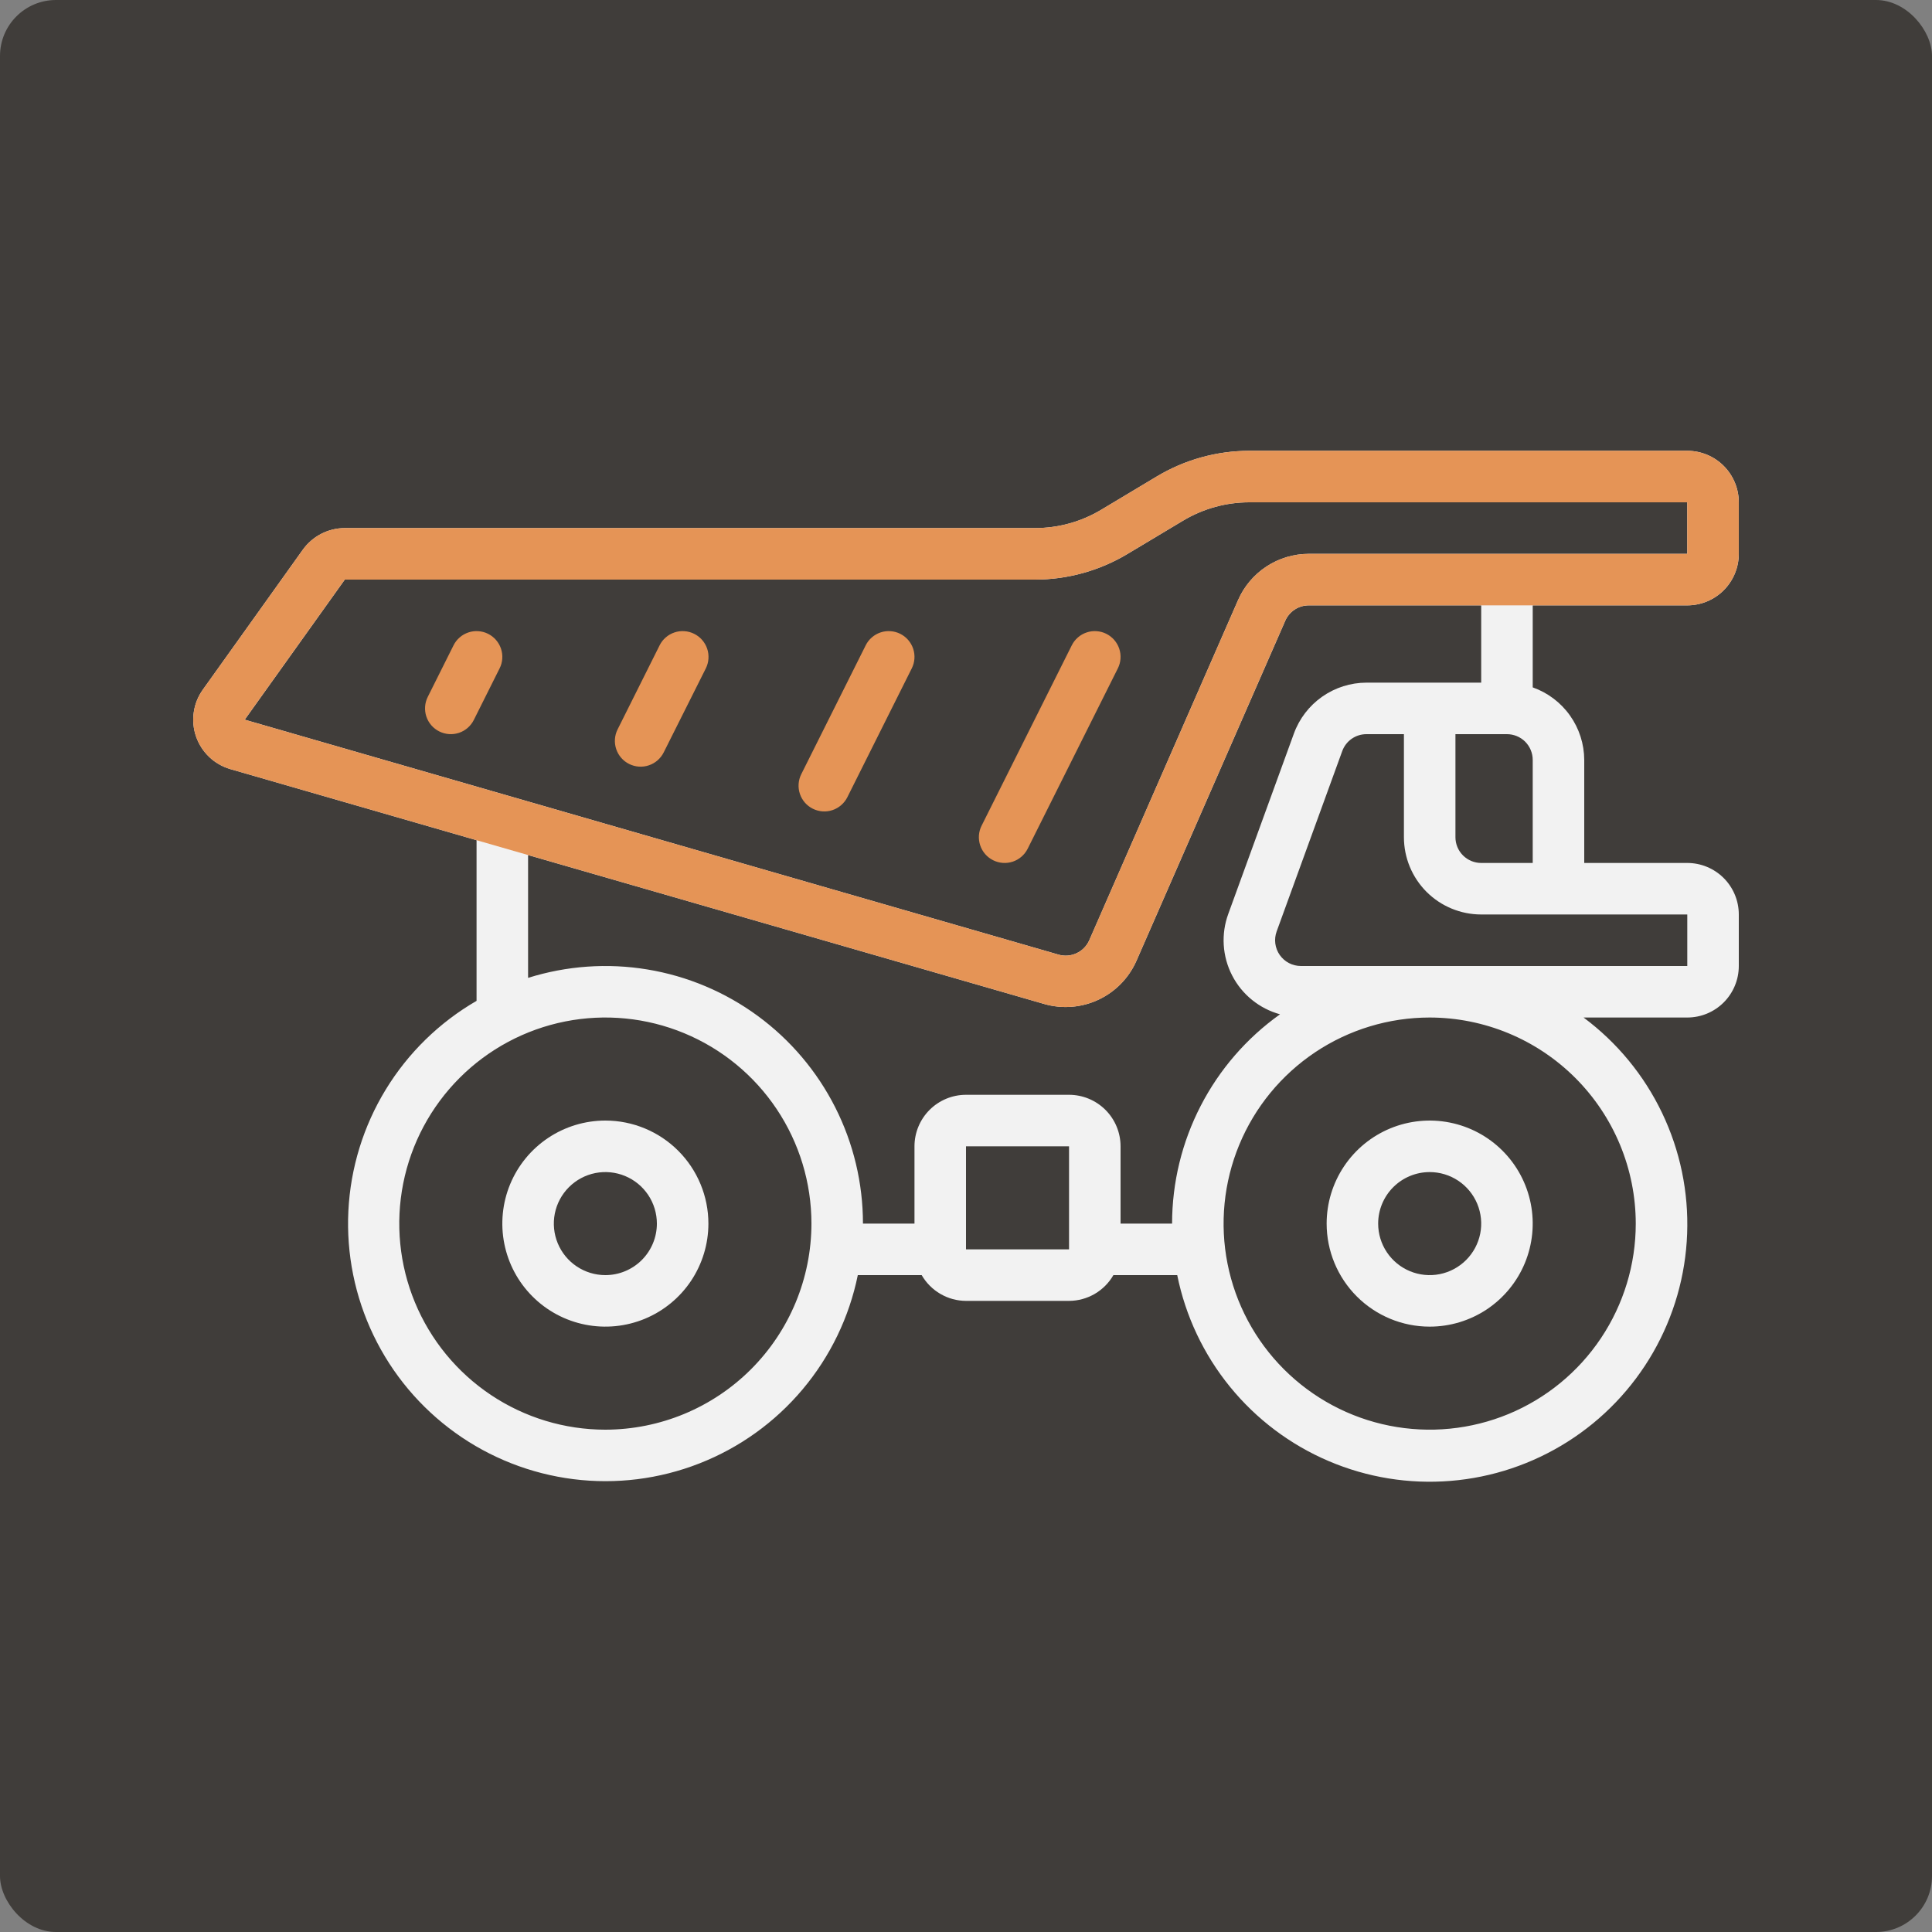 <svg width="69" height="69" viewBox="0 0 69 69" fill="none" xmlns="http://www.w3.org/2000/svg">
<rect x="0" y="0" width="69" height="69" fill="#808080" stroke="none"/>
<rect width="69" height="69" rx="2" fill="#403D3A"/>
<g clip-path="url(#clip0_1_190)">
<path d="M21.62 40.02C20.892 40.02 20.181 40.236 19.576 40.64C18.97 41.045 18.499 41.619 18.22 42.292C17.942 42.964 17.869 43.704 18.011 44.418C18.153 45.132 18.503 45.788 19.018 46.302C19.532 46.817 20.188 47.167 20.902 47.309C21.616 47.451 22.356 47.378 23.028 47.1C23.701 46.821 24.275 46.35 24.68 45.745C25.084 45.139 25.3 44.428 25.3 43.7C25.3 42.724 24.912 41.788 24.222 41.098C23.532 40.408 22.596 40.02 21.62 40.02ZM21.62 45.54C21.256 45.54 20.9 45.432 20.598 45.23C20.295 45.028 20.059 44.74 19.92 44.404C19.781 44.068 19.744 43.698 19.815 43.341C19.886 42.984 20.062 42.656 20.319 42.399C20.576 42.142 20.904 41.966 21.261 41.895C21.618 41.824 21.988 41.861 22.324 42C22.66 42.139 22.948 42.375 23.15 42.678C23.352 42.98 23.46 43.336 23.46 43.7C23.46 44.188 23.266 44.656 22.921 45.001C22.576 45.346 22.108 45.54 21.62 45.54Z" fill="#F2F2F2"/>
<path d="M51.06 47.38C51.788 47.38 52.499 47.164 53.105 46.76C53.71 46.355 54.181 45.781 54.46 45.108C54.738 44.436 54.811 43.696 54.669 42.982C54.527 42.268 54.177 41.612 53.662 41.098C53.148 40.583 52.492 40.233 51.778 40.091C51.064 39.949 50.324 40.022 49.652 40.3C48.979 40.579 48.405 41.05 48 41.656C47.596 42.261 47.38 42.972 47.38 43.7C47.38 44.676 47.768 45.612 48.458 46.302C49.148 46.992 50.084 47.38 51.06 47.38ZM51.06 41.86C51.424 41.86 51.78 41.968 52.082 42.17C52.385 42.372 52.621 42.66 52.76 42.996C52.899 43.332 52.936 43.702 52.865 44.059C52.794 44.416 52.618 44.744 52.361 45.001C52.104 45.258 51.776 45.434 51.419 45.505C51.062 45.576 50.692 45.539 50.356 45.4C50.02 45.261 49.732 45.025 49.53 44.722C49.328 44.42 49.22 44.064 49.22 43.7C49.22 43.212 49.414 42.744 49.759 42.399C50.104 42.054 50.572 41.86 51.06 41.86Z" fill="#F2F2F2"/>
<path d="M17.431 22.636C17.323 22.582 17.205 22.55 17.085 22.542C16.964 22.533 16.843 22.548 16.729 22.587C16.614 22.625 16.508 22.685 16.417 22.765C16.325 22.844 16.251 22.94 16.197 23.049L15.277 24.889C15.168 25.107 15.15 25.36 15.227 25.591C15.304 25.823 15.47 26.014 15.689 26.123C15.907 26.232 16.16 26.25 16.392 26.173C16.623 26.096 16.814 25.929 16.923 25.711L17.843 23.871C17.898 23.763 17.93 23.645 17.938 23.525C17.947 23.404 17.931 23.283 17.893 23.168C17.855 23.054 17.794 22.948 17.715 22.856C17.636 22.765 17.539 22.69 17.431 22.636Z" fill="#E59456"/>
<path d="M24.791 22.636C24.683 22.582 24.565 22.55 24.445 22.542C24.324 22.533 24.203 22.548 24.088 22.587C23.974 22.625 23.868 22.685 23.777 22.765C23.685 22.844 23.611 22.94 23.557 23.049L22.057 26.05C21.948 26.268 21.93 26.521 22.007 26.752C22.084 26.984 22.25 27.175 22.468 27.284C22.686 27.393 22.939 27.412 23.171 27.334C23.402 27.257 23.594 27.091 23.703 26.873L25.208 23.871C25.262 23.763 25.294 23.645 25.302 23.524C25.31 23.403 25.295 23.282 25.256 23.167C25.217 23.052 25.156 22.947 25.076 22.855C24.997 22.764 24.9 22.69 24.791 22.636Z" fill="#E59456"/>
<path d="M32.151 22.636C32.043 22.582 31.925 22.55 31.805 22.542C31.684 22.533 31.563 22.548 31.448 22.587C31.334 22.625 31.228 22.685 31.137 22.765C31.045 22.844 30.971 22.94 30.917 23.049L28.617 27.649C28.508 27.867 28.49 28.12 28.567 28.351C28.644 28.583 28.81 28.774 29.029 28.883C29.247 28.992 29.5 29.01 29.731 28.933C29.963 28.855 30.154 28.689 30.263 28.471L32.563 23.871C32.617 23.763 32.65 23.645 32.658 23.525C32.667 23.404 32.651 23.283 32.613 23.168C32.575 23.054 32.514 22.948 32.435 22.856C32.356 22.765 32.259 22.69 32.151 22.636Z" fill="#E59456"/>
<path d="M39.511 22.636C39.403 22.582 39.285 22.55 39.165 22.542C39.044 22.533 38.923 22.548 38.809 22.587C38.694 22.625 38.588 22.685 38.497 22.765C38.405 22.844 38.331 22.94 38.277 23.049L35.057 29.489C34.947 29.707 34.93 29.96 35.007 30.191C35.084 30.423 35.25 30.614 35.469 30.723C35.687 30.832 35.94 30.85 36.171 30.773C36.403 30.695 36.594 30.529 36.703 30.311L39.923 23.871C39.977 23.763 40.01 23.645 40.018 23.525C40.027 23.404 40.011 23.283 39.973 23.168C39.935 23.054 39.874 22.948 39.795 22.856C39.716 22.765 39.619 22.69 39.511 22.636Z" fill="#E59456"/>
<path d="M60.26 16.1H44.62C43.453 16.101 42.308 16.419 41.308 17.02L39.329 18.206C38.614 18.635 37.796 18.861 36.962 18.86H12.314C12.021 18.86 11.733 18.931 11.472 19.065C11.212 19.199 10.987 19.393 10.816 19.631L7.243 24.633C7.072 24.872 6.961 25.148 6.92 25.439C6.878 25.73 6.906 26.027 7.002 26.304C7.098 26.582 7.26 26.832 7.472 27.035C7.685 27.238 7.944 27.386 8.226 27.468L17.02 30.007V35.745C15.691 36.514 14.576 37.603 13.776 38.914C12.976 40.225 12.518 41.715 12.442 43.248C12.366 44.782 12.675 46.31 13.341 47.693C14.007 49.077 15.009 50.271 16.256 51.168C17.502 52.065 18.953 52.635 20.477 52.827C22 53.019 23.547 52.826 24.977 52.266C26.407 51.707 27.674 50.798 28.662 49.623C29.651 48.448 30.329 47.044 30.636 45.54H32.917C33.078 45.818 33.308 46.05 33.586 46.211C33.863 46.373 34.179 46.459 34.5 46.46H38.18C38.502 46.459 38.817 46.373 39.095 46.212C39.373 46.05 39.604 45.819 39.764 45.54H42.044C42.339 47.002 42.986 48.371 43.928 49.528C44.87 50.685 46.079 51.596 47.452 52.181C48.824 52.767 50.318 53.01 51.805 52.889C53.292 52.769 54.728 52.288 55.988 51.489C57.248 50.691 58.295 49.597 59.038 48.304C59.782 47.01 60.2 45.555 60.255 44.064C60.311 42.573 60.004 41.091 59.359 39.745C58.715 38.4 57.753 37.231 56.556 36.34H60.26C60.748 36.34 61.216 36.146 61.561 35.801C61.906 35.456 62.1 34.988 62.1 34.5V32.66C62.1 32.172 61.906 31.704 61.561 31.359C61.216 31.014 60.748 30.82 60.26 30.82H56.58V27.14C56.578 26.571 56.4 26.017 56.07 25.553C55.741 25.089 55.276 24.739 54.74 24.549V21.62H60.26C60.748 21.62 61.216 21.426 61.561 21.081C61.906 20.736 62.1 20.268 62.1 19.78V17.94C62.1 17.452 61.906 16.984 61.561 16.639C61.216 16.294 60.748 16.1 60.26 16.1ZM21.62 51.06C20.164 51.06 18.741 50.628 17.531 49.819C16.321 49.011 15.377 47.861 14.82 46.516C14.263 45.172 14.117 43.692 14.401 42.264C14.685 40.836 15.386 39.525 16.416 38.495C17.445 37.466 18.756 36.765 20.184 36.481C21.612 36.197 23.092 36.343 24.436 36.9C25.781 37.457 26.931 38.401 27.739 39.611C28.548 40.821 28.98 42.244 28.98 43.7C28.978 45.651 28.202 47.522 26.822 48.902C25.442 50.282 23.571 51.058 21.62 51.06ZM34.5 44.62V40.94H38.18V44.62H34.5ZM58.42 43.7C58.42 45.156 57.988 46.578 57.179 47.789C56.371 48.999 55.221 49.943 53.877 50.5C52.532 51.057 51.052 51.202 49.624 50.918C48.196 50.634 46.885 49.933 45.856 48.904C44.826 47.875 44.125 46.563 43.841 45.136C43.557 43.708 43.703 42.228 44.26 40.883C44.817 39.538 45.761 38.389 46.971 37.58C48.181 36.772 49.604 36.34 51.06 36.34C53.011 36.342 54.882 37.118 56.262 38.498C57.642 39.878 58.418 41.748 58.42 43.7ZM60.26 32.66V34.5H46.46C46.312 34.5 46.166 34.464 46.035 34.396C45.904 34.328 45.791 34.229 45.706 34.108C45.621 33.986 45.567 33.847 45.547 33.7C45.528 33.553 45.544 33.404 45.595 33.265L47.937 26.825C48.001 26.648 48.119 26.494 48.273 26.386C48.428 26.278 48.612 26.22 48.801 26.22H50.14V29.9C50.14 30.632 50.431 31.334 50.948 31.852C51.466 32.369 52.168 32.66 52.9 32.66H60.26ZM53.82 26.22C54.064 26.22 54.298 26.317 54.471 26.489C54.643 26.662 54.74 26.896 54.74 27.14V30.82H52.9C52.656 30.82 52.422 30.723 52.249 30.55C52.077 30.378 51.98 30.144 51.98 29.9V26.22H53.82ZM52.9 24.38H48.803C48.237 24.381 47.685 24.556 47.221 24.881C46.758 25.206 46.405 25.665 46.211 26.197L43.868 32.637C43.737 32.993 43.682 33.372 43.705 33.751C43.729 34.129 43.83 34.499 44.004 34.836C44.177 35.173 44.419 35.471 44.714 35.71C45.008 35.949 45.349 36.124 45.715 36.225C44.523 37.074 43.552 38.195 42.882 39.495C42.211 40.795 41.861 42.237 41.86 43.7H40.02V40.94C40.02 40.452 39.826 39.984 39.481 39.639C39.136 39.294 38.668 39.1 38.18 39.1H34.5C34.012 39.1 33.544 39.294 33.199 39.639C32.854 39.984 32.66 40.452 32.66 40.94V43.7H30.82C30.82 42.255 30.48 40.831 29.827 39.543C29.174 38.254 28.227 37.137 27.063 36.283C25.898 35.428 24.549 34.86 23.123 34.624C21.698 34.388 20.238 34.491 18.86 34.924V30.537L37.295 35.857C37.938 36.042 38.627 35.988 39.232 35.703C39.838 35.419 40.32 34.924 40.589 34.311L45.901 22.172C45.972 22.008 46.09 21.868 46.24 21.77C46.389 21.672 46.564 21.62 46.743 21.62H52.9V24.38ZM60.26 19.78H46.743C46.206 19.78 45.681 19.937 45.232 20.231C44.783 20.525 44.43 20.944 44.215 21.436L38.903 33.58C38.813 33.784 38.653 33.949 38.451 34.043C38.249 34.138 38.02 34.156 37.806 34.094L8.74 25.703L12.314 20.7H36.962C38.129 20.7 39.274 20.381 40.274 19.78L42.254 18.594C42.969 18.166 43.786 17.939 44.62 17.94H60.26V19.78Z" fill="#F2F2F2"/>
<path fill-rule="evenodd" clip-rule="evenodd" d="M60.259 16.1H44.619C43.452 16.101 42.307 16.419 41.307 17.02L39.328 18.206C38.613 18.635 37.795 18.861 36.961 18.86H12.313C12.021 18.86 11.732 18.931 11.472 19.065C11.211 19.199 10.986 19.393 10.816 19.631L7.242 24.633C7.072 24.872 6.961 25.148 6.919 25.439C6.877 25.73 6.905 26.027 7.001 26.304C7.098 26.582 7.259 26.832 7.472 27.035C7.685 27.238 7.943 27.386 8.225 27.468L17.019 30.007L18.859 30.537L37.294 35.857C37.937 36.042 38.626 35.988 39.232 35.704C39.838 35.419 40.32 34.924 40.588 34.311L45.9 22.172C45.971 22.008 46.089 21.868 46.239 21.77C46.389 21.672 46.564 21.62 46.743 21.62H52.899H54.739H60.259C60.747 21.62 61.215 21.426 61.56 21.081C61.905 20.736 62.099 20.268 62.099 19.78V17.94C62.099 17.452 61.905 16.984 61.56 16.639C61.215 16.294 60.747 16.1 60.259 16.1ZM46.743 19.78H60.259V17.94H44.619C43.786 17.939 42.968 18.166 42.253 18.594L40.273 19.78C39.273 20.381 38.128 20.7 36.961 20.7H12.313L8.739 25.703L37.805 34.094C38.019 34.156 38.248 34.138 38.45 34.043C38.652 33.949 38.813 33.784 38.902 33.58L44.215 21.436C44.429 20.944 44.783 20.525 45.232 20.231C45.681 19.937 46.206 19.78 46.743 19.78Z" fill="#E59456"/>
</g>
<defs>
<clipPath id="clip0_1_190">
<rect width="55.2" height="55.2" fill="white" transform="translate(6.9 6.9)"/>
</clipPath>
</defs>
</svg>
